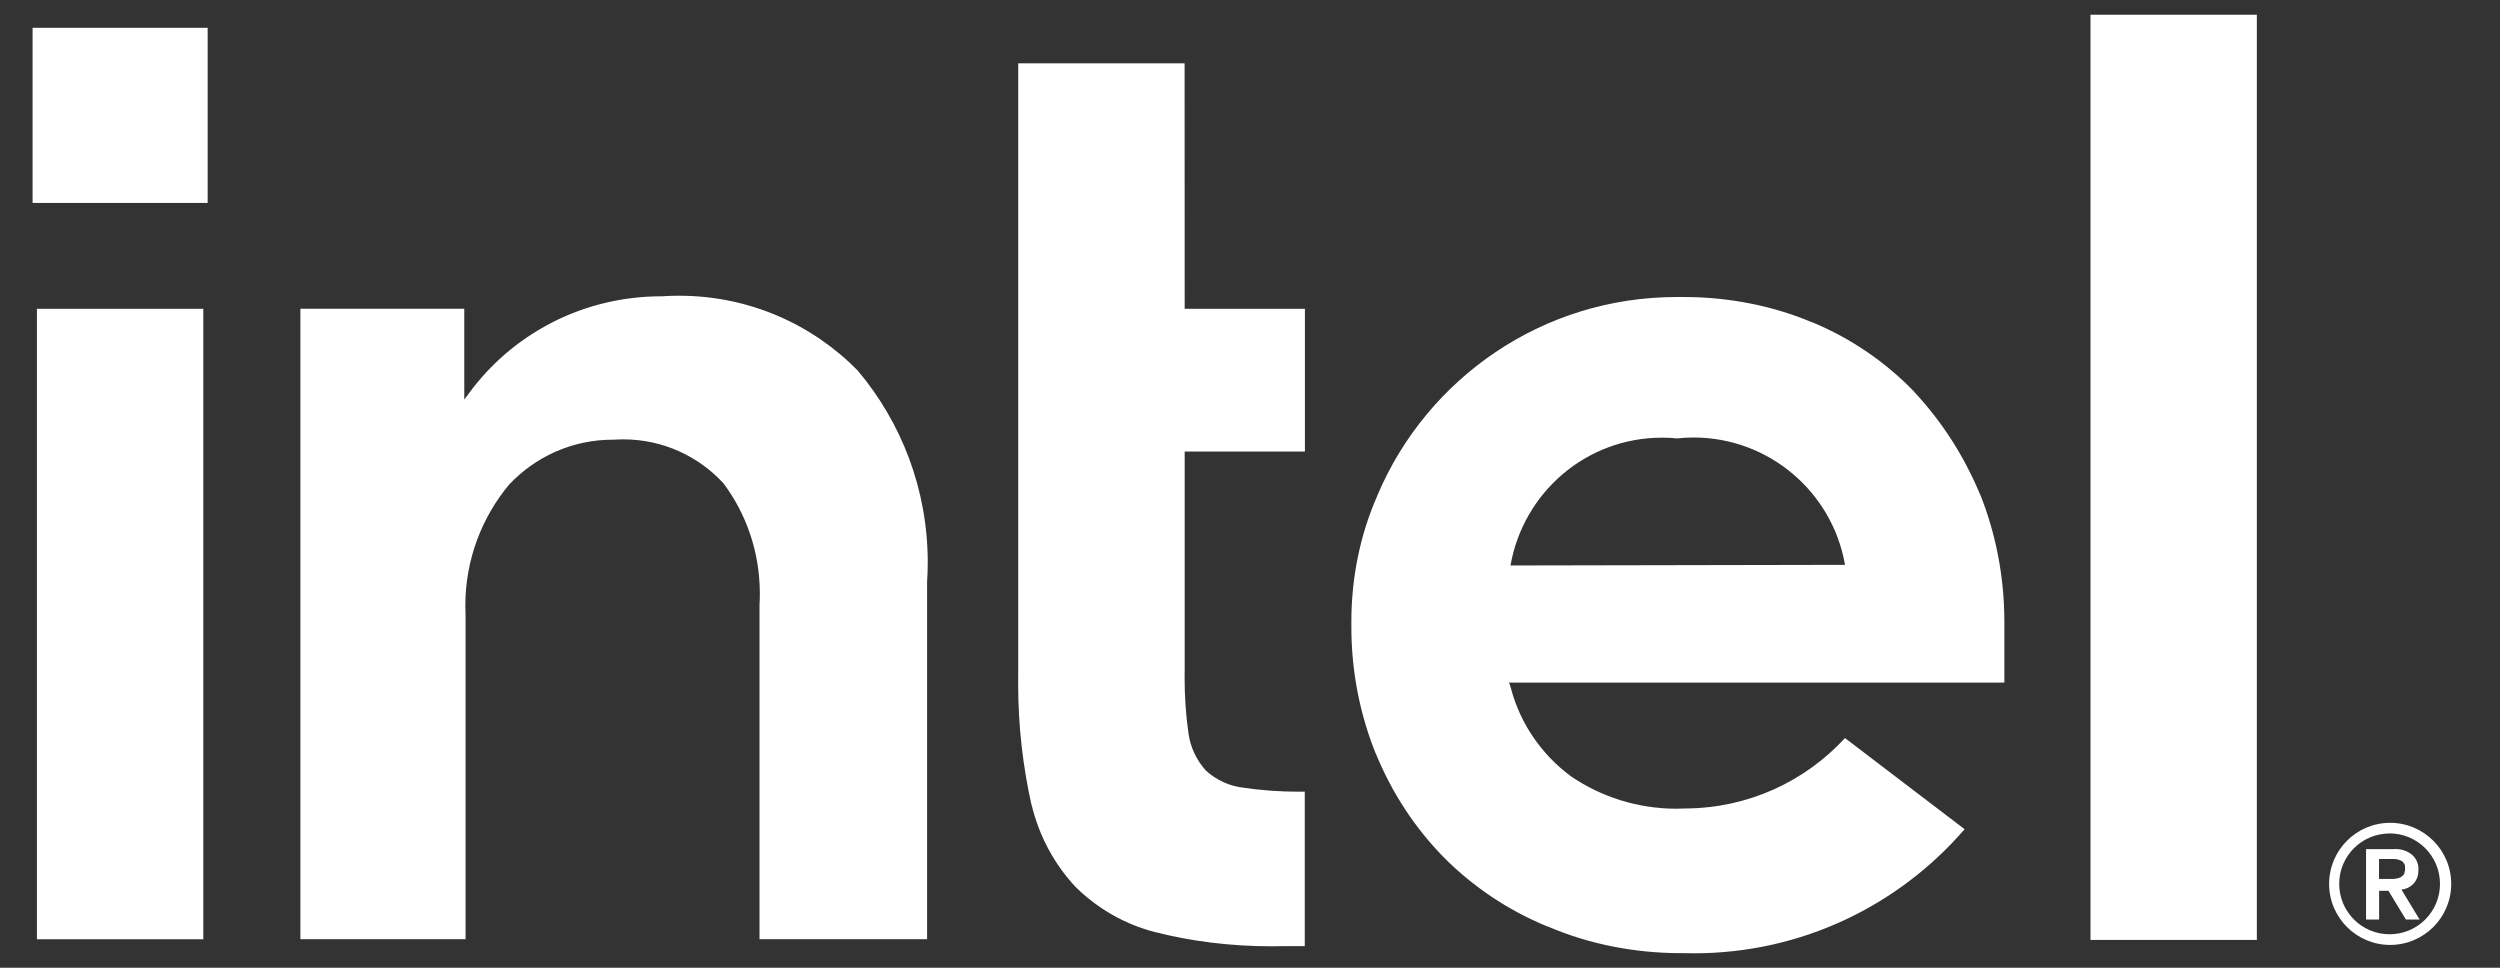 <svg width="31" height="12" viewBox="0 0 31 12" fill="none" xmlns="http://www.w3.org/2000/svg">
<rect x="0" y="0" width="31" height="12" fill="#333333" stroke="none"/>
<path d="M29.638 10.203C29.22 10.203 28.881 10.542 28.881 10.96C28.881 11.378 29.22 11.717 29.638 11.717C30.056 11.717 30.395 11.378 30.395 10.96C30.395 10.751 30.31 10.562 30.173 10.425C30.036 10.288 29.847 10.203 29.638 10.203ZM30.073 11.402C29.96 11.515 29.804 11.585 29.631 11.585C29.286 11.585 29.006 11.305 29.006 10.96C29.006 10.615 29.284 10.337 29.628 10.335L29.631 10.334C29.976 10.335 30.256 10.614 30.256 10.96C30.256 11.133 30.186 11.289 30.073 11.402ZM29.925 10.96C29.964 10.919 29.988 10.863 29.988 10.802C29.988 10.798 29.988 10.794 29.988 10.79C29.988 10.785 29.989 10.78 29.989 10.775C29.989 10.705 29.958 10.642 29.91 10.599C29.855 10.555 29.784 10.528 29.707 10.528C29.697 10.528 29.688 10.528 29.678 10.529H29.339V11.402H29.501V11.046H29.617L29.833 11.402H30.003L29.778 11.031C29.836 11.025 29.887 11 29.925 10.961V10.96ZM29.692 10.899H29.5V10.652H29.692C29.718 10.653 29.741 10.659 29.764 10.668L29.762 10.667C29.782 10.674 29.798 10.687 29.808 10.705C29.824 10.721 29.823 10.744 29.823 10.775C29.823 10.776 29.823 10.777 29.823 10.777C29.823 10.801 29.817 10.824 29.808 10.844C29.795 10.859 29.779 10.871 29.763 10.881H29.762C29.741 10.889 29.718 10.895 29.693 10.897L29.692 10.899ZM0.404 0.345H2.575V2.516H0.404V0.345ZM8.246 3.673C8.233 3.673 8.218 3.674 8.203 3.674C7.727 3.674 7.276 3.785 6.876 3.983L6.893 3.975C6.482 4.178 6.139 4.46 5.871 4.803L5.866 4.809L5.757 4.955V3.828H3.725V11.646H5.773V7.63C5.771 7.594 5.77 7.553 5.77 7.511C5.77 6.937 5.976 6.412 6.317 6.004L6.314 6.008C6.637 5.665 7.094 5.452 7.6 5.452C7.606 5.452 7.613 5.452 7.619 5.452C7.652 5.45 7.69 5.448 7.729 5.448C8.219 5.448 8.661 5.657 8.969 5.991L8.97 5.992C9.253 6.369 9.422 6.845 9.422 7.361C9.422 7.407 9.421 7.453 9.418 7.498V7.492V11.646H11.496V7.212C11.501 7.141 11.504 7.058 11.504 6.974C11.504 6.067 11.177 5.237 10.635 4.594L10.64 4.599C10.076 4.023 9.29 3.667 8.421 3.667C8.359 3.667 8.297 3.669 8.236 3.672H8.244L8.246 3.673ZM25.922 0.183H27.985V11.655H25.922V0.183ZM23.736 4.857C23.384 4.493 22.959 4.2 22.486 4.002L22.461 3.993C21.994 3.797 21.45 3.683 20.88 3.683C20.86 3.683 20.839 3.683 20.819 3.683H20.822C20.813 3.683 20.802 3.683 20.79 3.683C19.127 3.683 17.699 4.691 17.085 6.13L17.075 6.156C16.874 6.612 16.757 7.145 16.757 7.704C16.757 7.719 16.757 7.734 16.757 7.749V7.747C16.757 7.756 16.757 7.767 16.757 7.778C16.757 8.34 16.868 8.877 17.068 9.367L17.058 9.339C17.263 9.84 17.548 10.268 17.901 10.629L17.9 10.628C18.262 10.993 18.697 11.286 19.18 11.485L19.206 11.494C19.689 11.7 20.251 11.819 20.841 11.819C20.856 11.819 20.871 11.819 20.886 11.819H20.884C20.919 11.82 20.961 11.821 21.003 11.821C22.342 11.821 23.543 11.227 24.356 10.288L24.361 10.282L22.878 9.152C22.385 9.687 21.682 10.021 20.9 10.025C20.867 10.027 20.828 10.028 20.789 10.028C20.299 10.028 19.844 9.877 19.469 9.619L19.477 9.624C19.12 9.359 18.857 8.983 18.739 8.548L18.736 8.534L18.712 8.464H24.854V7.731C24.854 7.724 24.854 7.716 24.854 7.708C24.854 7.147 24.746 6.61 24.55 6.119L24.56 6.148C24.354 5.649 24.075 5.221 23.732 4.855L23.734 4.857H23.736ZM18.73 7.012C18.889 6.106 19.67 5.427 20.609 5.427C20.676 5.427 20.742 5.43 20.807 5.437L20.799 5.436C20.859 5.429 20.929 5.425 20.999 5.425C21.936 5.425 22.716 6.101 22.876 6.992L22.878 7.004L18.73 7.012ZM14.689 0.785H12.626V8.349C12.625 8.387 12.625 8.432 12.625 8.477C12.625 9.004 12.685 9.517 12.797 10.01L12.788 9.964C12.883 10.368 13.075 10.718 13.339 11L13.338 10.999C13.608 11.265 13.947 11.462 14.326 11.559L14.341 11.562C14.768 11.671 15.259 11.734 15.765 11.734C15.816 11.734 15.867 11.733 15.917 11.732H15.909H16.179V9.816C16.156 9.816 16.129 9.817 16.103 9.817C15.869 9.817 15.638 9.8 15.413 9.767L15.439 9.77C15.25 9.752 15.081 9.673 14.951 9.553L14.952 9.554C14.838 9.428 14.76 9.266 14.736 9.087V9.083C14.706 8.878 14.689 8.641 14.689 8.4C14.689 8.374 14.689 8.348 14.69 8.322V8.326V5.599H16.181V3.829H14.69L14.689 0.785ZM0.458 3.829H2.521V11.647H0.458V3.829Z" fill="white"/>
</svg>
